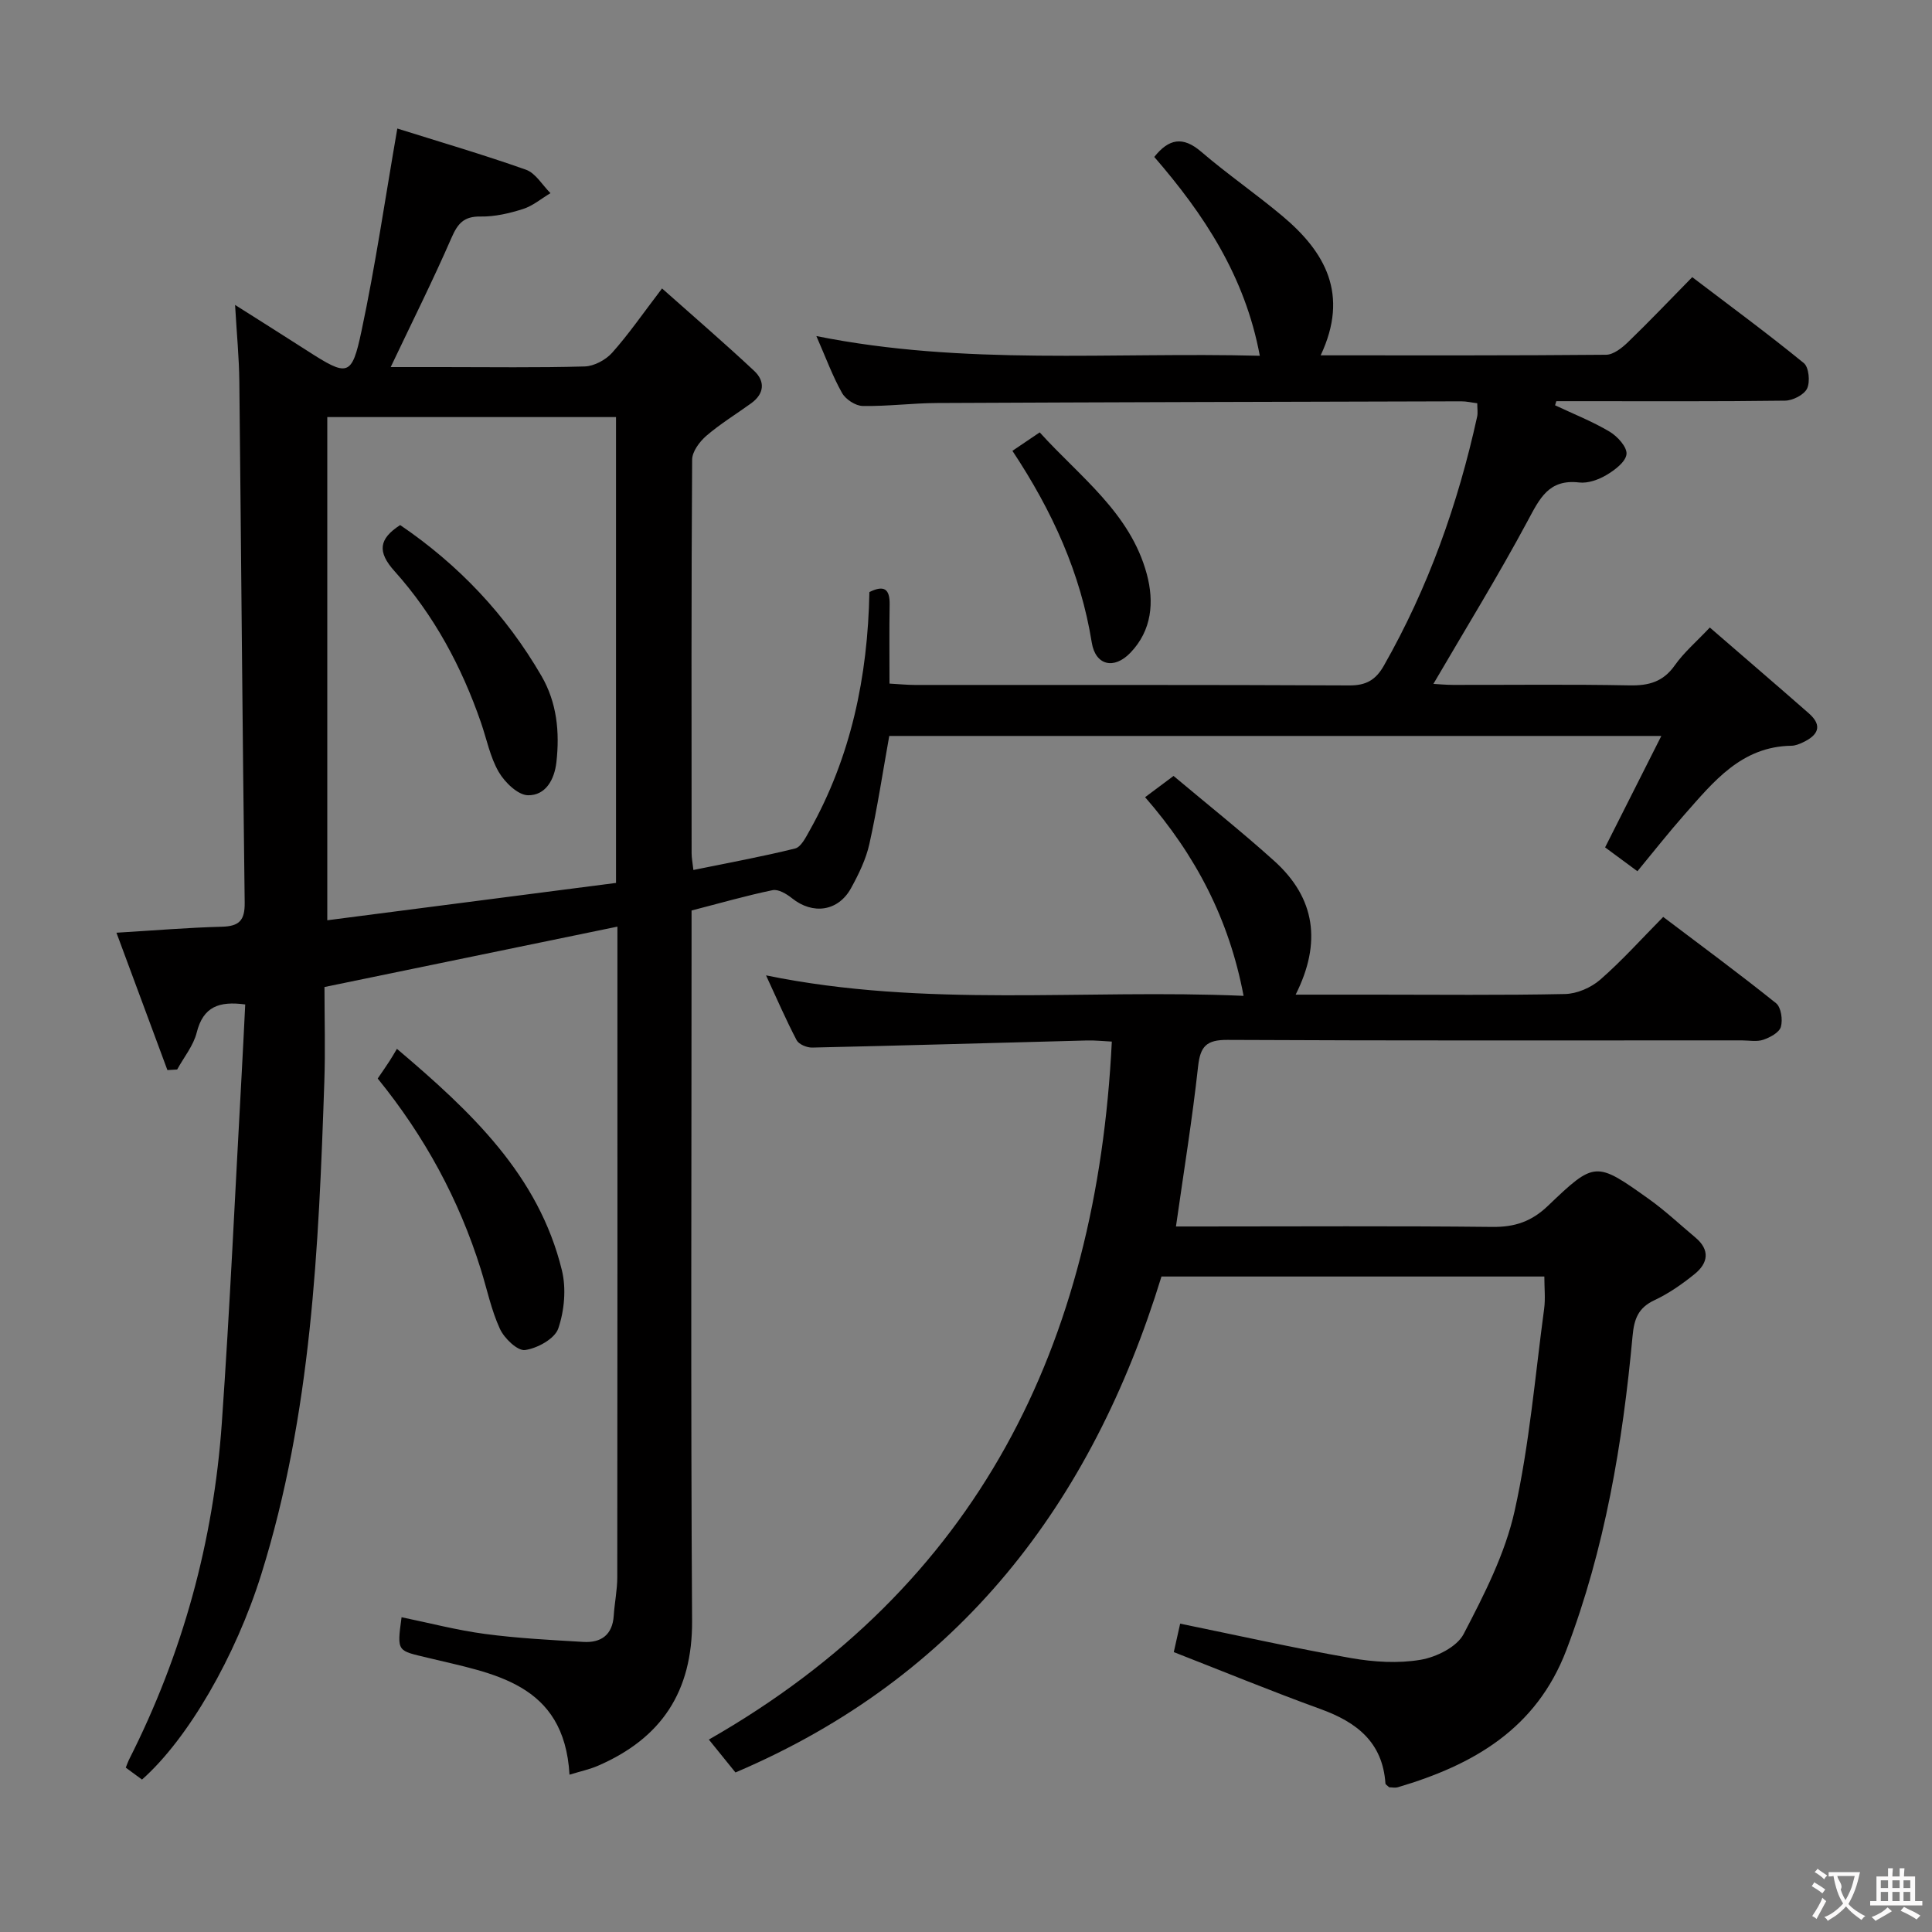<svg enable-background="new 0 0 400 400" viewBox="0 0 400 400" xmlns="http://www.w3.org/2000/svg"><rect x="0" y="0" width="400" height="400" fill="#808080" stroke="none"/><g fill="#010000"><path d="m273.43 73.57c20.44 0 39.76.06 59.08-.12 1.53-.01 3.29-1.4 4.52-2.59 4.43-4.27 8.67-8.74 13.33-13.48 7.93 6.03 15.66 11.72 23.1 17.79 1.05.86 1.34 3.87.68 5.27-.62 1.3-2.96 2.49-4.56 2.51-14.16.19-28.33.11-42.5.11-1.62 0-3.24 0-4.86 0-.09.28-.18.56-.26.85 3.79 1.79 7.71 3.33 11.29 5.46 1.62.96 3.65 3.2 3.5 4.65-.16 1.6-2.42 3.3-4.14 4.32-1.65.98-3.85 1.77-5.68 1.55-6.29-.73-8.16 3.33-10.64 7.95-6.1 11.37-12.88 22.38-19.52 33.75.97.05 2.53.21 4.09.21 12.17.02 24.33-.14 36.5.1 3.99.08 6.97-.72 9.38-4.14 1.89-2.68 4.46-4.87 7.26-7.84 6.95 6.02 13.75 11.85 20.49 17.76 2.98 2.61 1.86 4.58-1.22 6.02-.74.35-1.58.69-2.38.7-10.35.15-16.12 7.44-22.14 14.25-3.31 3.75-6.4 7.69-9.74 11.73-3.35-2.47-5.14-3.8-6.69-4.94 3.85-7.63 7.55-14.95 11.64-23.07-54.12 0-106.99 0-159.85 0-1.33 7.4-2.46 14.93-4.11 22.34-.7 3.18-2.21 6.27-3.79 9.15-2.66 4.86-7.94 5.57-12.25 2.1-1.11-.89-2.82-1.91-4.01-1.66-5.5 1.14-10.9 2.7-16.77 4.21v6.05c0 47-.19 93.99.11 140.99.09 14.68-6.35 24.33-19.46 30.02-1.74.76-3.65 1.16-5.92 1.86-1.09-19.08-15.87-20.92-29.2-24.17-6.46-1.57-6.57-1.1-5.57-8.43 5.77 1.19 11.48 2.69 17.28 3.46 6.74.9 13.56 1.25 20.35 1.65 3.69.22 6.04-1.45 6.3-5.45.17-2.65.73-5.29.73-7.93.05-43.5.03-86.99.03-130.49 0-1.15 0-2.29 0-4.22-20.35 4.19-40.21 8.29-60.65 12.5 0 6.61.19 13.1-.03 19.58-1.17 34.4-2.66 68.77-13.05 102-5.31 16.98-15.13 34.04-24.7 42.51-1.07-.78-2.2-1.62-3.36-2.47.29-.73.44-1.19.65-1.61 11.11-21.93 17.51-45.21 19.23-69.67 1.68-23.87 2.75-47.79 4.08-71.69.28-4.95.51-9.89.77-15.04-5.39-.72-8.69.43-10.04 5.81-.68 2.72-2.66 5.12-4.05 7.66-.67.04-1.35.08-2.02.12-3.44-9.27-6.88-18.53-10.55-28.44 7.93-.48 14.85-1.06 21.78-1.24 3.62-.09 4.82-1.27 4.77-5.01-.47-35.97-.72-71.95-1.11-107.93-.05-4.8-.52-9.6-.88-15.8 5.59 3.55 10.26 6.47 14.9 9.46 8.43 5.43 9.26 5.45 11.27-4.04 2.89-13.59 4.89-27.37 7.42-41.94 8.45 2.66 17.62 5.34 26.62 8.52 2.02.71 3.41 3.2 5.09 4.86-1.88 1.12-3.65 2.63-5.68 3.28-2.82.9-5.86 1.61-8.79 1.56-3.47-.06-4.73 1.44-6.03 4.42-3.84 8.82-8.15 17.42-12.58 26.75h10.68c9.83 0 19.67.15 29.49-.13 1.95-.06 4.35-1.35 5.68-2.84 3.41-3.82 6.34-8.08 10.33-13.31 6.59 5.86 12.95 11.33 19.07 17.06 2.3 2.15 2.13 4.73-.62 6.72-3.1 2.24-6.38 4.24-9.27 6.72-1.4 1.21-2.94 3.26-2.95 4.94-.18 27.16-.13 54.33-.11 81.49 0 .97.2 1.95.37 3.47 7.17-1.47 14.17-2.74 21.06-4.45 1.23-.31 2.21-2.3 2.99-3.69 8.59-15.28 12.05-31.88 12.39-49.4 2.96-1.46 4.25-.75 4.19 2.6-.09 5.3-.03 10.6-.03 16.35 2.02.11 3.62.28 5.22.28 30 .02 60-.05 89.99.1 3.5.02 5.47-1.16 7.13-4.07 9.21-16.17 15.35-33.47 19.33-51.59.17-.79.02-1.65.02-2.76-1.15-.14-2.25-.41-3.34-.4-36.16.09-72.32.18-108.48.35-5.15.02-10.3.71-15.44.61-1.47-.03-3.52-1.37-4.26-2.7-1.94-3.44-3.31-7.21-5.31-11.77 30.72 6.17 61.06 3.28 91.81 4.08-3.07-16.52-11.61-29.34-21.85-41.17 3.02-3.79 5.92-4.33 9.71-1.08 5.42 4.65 11.34 8.72 16.81 13.31 8.86 7.43 13.88 16.21 7.93 28.85zm-145.89 109.23c0-32.34 0-64.25 0-96.45-20.01 0-39.75 0-59.78 0v104.18c20.15-2.6 39.86-5.15 59.78-7.73z"/><path d="m237.08 165.05c2.2-1.64 3.78-2.82 5.89-4.4 6.95 5.84 14.1 11.52 20.87 17.62 8.48 7.65 9.83 16.88 4.41 27.66h16.29c13.16 0 26.33.15 39.49-.13 2.47-.05 5.38-1.32 7.27-2.96 4.51-3.93 8.52-8.42 13.05-13 7.92 5.99 15.77 11.77 23.37 17.87 1.04.84 1.41 3.43.99 4.89-.33 1.17-2.23 2.19-3.64 2.67-1.35.46-2.97.13-4.47.13-35.49 0-70.99.08-106.48-.1-4.35-.02-5.61 1.33-6.07 5.5-1.19 10.86-2.95 21.66-4.58 33.13h5.03c20.16 0 40.33-.13 60.49.09 4.63.05 8.09-1.11 11.5-4.37 9.73-9.31 9.92-9.22 20.94-1.37 3.37 2.41 6.41 5.28 9.6 7.95 3.07 2.58 2.61 5.3-.18 7.55-2.57 2.08-5.36 4.03-8.33 5.42-3.35 1.57-4.19 3.89-4.51 7.36-2.05 22.21-5.71 44.07-13.71 65.07-6.23 16.34-19.29 23.79-34.86 28.39-.6.18-1.3.02-1.82.02-.36-.35-.76-.56-.78-.79-.58-8.53-5.93-12.68-13.39-15.39-10.12-3.67-20.09-7.77-30.43-11.81.44-1.98.9-4.02 1.32-5.89 11.98 2.45 23.64 5.07 35.39 7.13 4.7.82 9.73 1.14 14.39.35 3.26-.55 7.52-2.66 8.91-5.33 4.25-8.15 8.59-16.63 10.56-25.5 3.06-13.73 4.23-27.88 6.11-41.86.28-2.09.04-4.25.04-6.66-26.48 0-52.72 0-79.27 0-14.43 46.98-41.8 82.92-88.2 102.68-1.73-2.14-3.4-4.19-5.51-6.81 55.69-31.8 80.33-81.65 83.43-144.51-1.7-.08-3.45-.28-5.19-.23-18.95.49-37.91 1.05-56.86 1.47-1.09.02-2.75-.67-3.2-1.52-2.2-4.19-4.08-8.55-6.34-13.43 33.07 6.78 65.74 2.79 98.87 4.24-2.99-15.85-9.9-29.09-20.39-41.13z"/><path d="m78.2 223.3c1-1.47 1.76-2.56 2.48-3.67.46-.7.87-1.44 1.5-2.48 15.4 13.05 29.33 26.14 34.15 45.83.93 3.79.52 8.37-.75 12.08-.73 2.12-4.33 4.1-6.87 4.45-1.56.22-4.31-2.42-5.21-4.39-1.79-3.88-2.66-8.19-3.95-12.31-4.52-14.46-11.62-27.53-21.35-39.51z"/><path d="m209.61 93.34c1.96-1.32 3.57-2.41 5.65-3.82 8.32 9.21 18.75 16.64 22.17 29.33 1.56 5.79 1.06 11.65-3.38 16.28-3.41 3.57-7.25 2.63-8.01-2.09-2.31-14.35-8.14-27.19-16.43-39.7z"/><path d="m82.85 108.71c12.06 8.19 21.9 18.56 29.26 31.25 3.19 5.51 3.79 11.57 3.09 17.83-.42 3.72-2.29 6.91-5.88 6.86-2.09-.03-4.81-2.67-6.06-4.82-1.79-3.08-2.49-6.79-3.68-10.23-4-11.57-9.72-22.23-17.9-31.35-3.59-3.99-3.27-6.68 1.17-9.54z"/></g><path d="m377.9 391.2c-.2.3-.4.5-.6.8-.7-.6-1.4-1-2.2-1.5.2-.3.4-.5.5-.8.6.4 1.4.8 2.3 1.5zm-1.8 6.1c-.2-.2-.5-.4-.9-.6.4-.6.8-1.2 1.2-1.9s.7-1.3.9-1.9c.3.3.5.5.8.7-.7 1.3-1.4 2.6-2 3.7zm2.2-9c-.3.3-.5.5-.6.8-.6-.6-1.3-1.1-2-1.5.3-.3.5-.5.6-.7.6.5 1.3.9 2 1.4zm.3.2v-.9h2 4.5c-.3 1.3-.6 2.5-1 3.6s-.9 2.1-1.4 3c.4.5 1 1 1.6 1.4s1.2.8 1.9 1.1c-.3.2-.5.4-.8.8-.4-.3-1-.7-1.6-1.2s-1.2-1.1-1.6-1.6c-.5.6-1.1 1.1-1.7 1.6s-1.4.9-2.1 1.4c-.1-.3-.3-.5-.7-.8.6-.2 1.2-.5 1.9-1s1.4-1.1 2-1.8c-.5-.8-.9-1.6-1.2-2.5s-.6-2-.8-3.2c-.4.1-.7.1-1 .1zm2.5 2.7c.3 1 .7 1.7 1 2.2.3-.5.6-1.1 1-2s.6-1.9.9-3h-3.2-.4c.1.9 1.3 1.8.7 2.8z" fill="#fbfafa"/><path d="m396.5 388.5v1.5 3.6h1.5v.9c-.4 0-1 0-1.7 0h-7.9c-.5 0-.9 0-1.2 0v-.9h1.3v-3.5c0-.7 0-1.2 0-1.6h2.4c0-.8 0-1.4 0-1.7h1c0 .3-.1.8-.1 1.7h1.5c0-.8 0-1.4 0-1.7h1c0 .3-.1.9-.1 1.7zm-8.2 9.2c-.2-.3-.5-.5-.8-.8.8-.3 1.4-.6 1.9-.9s1-.7 1.4-1.1c.3.3.6.5.9.8-1.6 1-2.8 1.6-3.4 2zm2.6-6.8v-1.6h-1.5v1.6zm0 2.7v-1.9h-1.5v1.9zm2.4-2.7v-1.6h-1.5v1.6zm0 2.7v-1.9h-1.5v1.9zm.2 2 .7-.8c.4.2.9.5 1.6.8s1.3.7 1.8 1c-.3.3-.5.5-.8.8-.4-.3-1.5-1-3.3-1.8zm2-4.7v-1.6h-1.4v1.6zm0 2.7v-1.9h-1.4v1.9z" fill="#fbfafa"/></svg>